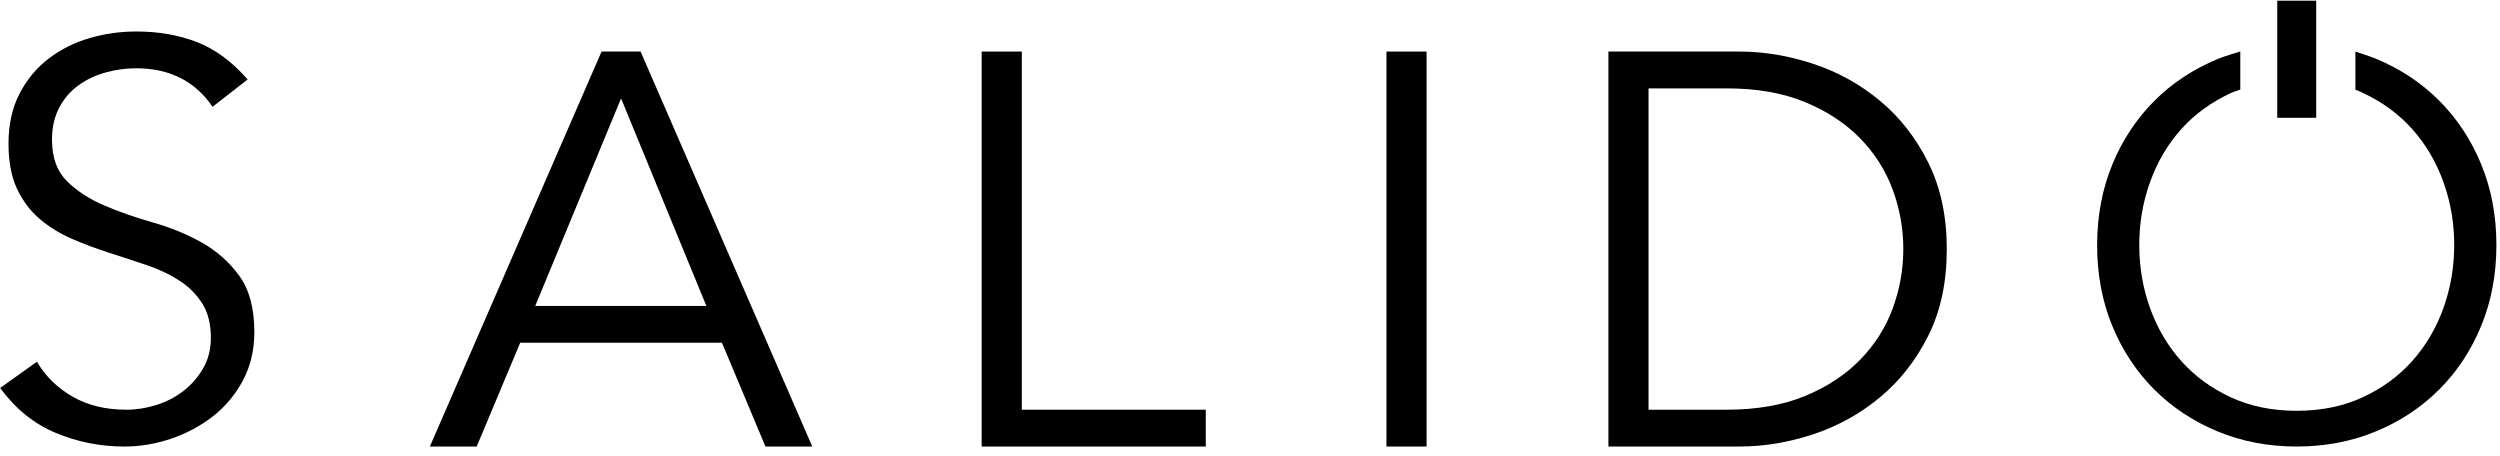 <?xml version="1.0" encoding="UTF-8" standalone="no"?>
<svg width="170px" height="31px" viewBox="0 0 170 31" version="1.1" xmlns="http://www.w3.org/2000/svg" xmlns:xlink="http://www.w3.org/1999/xlink">
    <!-- Generator: Sketch 39.1 (31720) - http://www.bohemiancoding.com/sketch -->
    <title>Banner_SALIDO_Large</title>
    <desc>Created with Sketch.</desc>
    <defs></defs>
    <g id="New-Site-Design" stroke="none" stroke-width="1" fill="none" fill-rule="evenodd">
        <g id="Desktop-v2-Screen-2-Copy-9" transform="translate(-88, -100)" fill="#000000">
            <g id="Banner_SALIDO_Large" transform="translate(88, 100)">
                <path d="M14.453,7.262 C13.265,5.517 11.534,4.644 9.259,4.644 C8.552,4.644 7.857,4.739 7.175,4.929 C6.492,5.119 5.879,5.41 5.336,5.801 C4.792,6.194 4.356,6.699 4.028,7.319 C3.7,7.939 3.536,8.665 3.536,9.5 C3.536,10.714 3.877,11.656 4.559,12.326 C5.241,12.996 6.088,13.547 7.099,13.976 C8.109,14.407 9.215,14.792 10.416,15.133 C11.616,15.475 12.721,15.93 13.733,16.499 C14.743,17.068 15.59,17.821 16.272,18.756 C16.954,19.692 17.296,20.969 17.296,22.587 C17.296,23.801 17.036,24.895 16.519,25.869 C16,26.843 15.318,27.658 14.472,28.315 C13.625,28.973 12.677,29.479 11.629,29.833 C10.58,30.187 9.525,30.364 8.463,30.364 C6.82,30.364 5.26,30.054 3.782,29.434 C2.304,28.815 1.046,27.797 0.01,26.381 L2.512,24.598 C3.091,25.584 3.897,26.375 4.93,26.969 C5.963,27.563 7.185,27.86 8.595,27.86 C9.275,27.86 9.956,27.753 10.636,27.538 C11.316,27.323 11.927,27.007 12.468,26.589 C13.01,26.172 13.457,25.66 13.81,25.053 C14.162,24.446 14.339,23.751 14.339,22.967 C14.339,22.031 14.143,21.254 13.751,20.634 C13.359,20.014 12.842,19.496 12.197,19.078 C11.553,18.661 10.82,18.314 9.999,18.035 C9.177,17.757 8.331,17.479 7.459,17.201 C6.587,16.923 5.74,16.607 4.919,16.252 C4.098,15.898 3.365,15.45 2.721,14.906 C2.076,14.362 1.558,13.679 1.166,12.857 C0.774,12.036 0.579,11.005 0.579,9.765 C0.579,8.476 0.825,7.351 1.318,6.389 C1.811,5.429 2.468,4.632 3.289,3.999 C4.11,3.368 5.039,2.899 6.075,2.596 C7.111,2.293 8.173,2.141 9.259,2.141 C10.776,2.141 12.153,2.381 13.391,2.861 C14.629,3.342 15.779,4.189 16.841,5.403 L14.453,7.262" id="Fill-1"></path>
                <path d="M32.415,30.364 L29.231,30.364 L40.906,3.506 L43.56,3.506 L55.235,30.364 L52.051,30.364 L49.094,23.308 L35.372,23.308 L32.415,30.364 L32.415,30.364 Z M36.395,20.804 L48.033,20.804 L42.233,6.693 L36.395,20.804 L36.395,20.804 Z" id="Fill-2"></path>
                <polyline id="Fill-3" points="69.483 27.86 81.992 27.86 81.992 30.364 66.753 30.364 66.753 3.506 69.483 3.506 69.483 27.86"></polyline>
                <polygon id="Fill-4" points="94.279 3.506 97.008 3.506 97.008 30.364 94.279 30.364"></polygon>
                <path d="M109.372,3.506 L118.28,3.506 C119.948,3.506 121.622,3.785 123.303,4.341 C124.983,4.897 126.499,5.739 127.852,6.864 C129.203,7.989 130.297,9.393 131.13,11.074 C131.964,12.756 132.382,14.71 132.382,16.935 C132.382,19.186 131.964,21.146 131.13,22.815 C130.297,24.484 129.203,25.882 127.852,27.007 C126.499,28.132 124.983,28.973 123.303,29.529 C121.622,30.086 119.948,30.364 118.28,30.364 L109.372,30.364 L109.372,3.506 L109.372,3.506 Z M112.101,27.86 L117.408,27.86 C119.455,27.86 121.23,27.551 122.734,26.931 C124.237,26.311 125.488,25.489 126.487,24.465 C127.485,23.441 128.224,22.278 128.704,20.975 C129.184,19.673 129.425,18.326 129.425,16.935 C129.425,15.545 129.184,14.198 128.704,12.895 C128.224,11.593 127.485,10.429 126.487,9.405 C125.488,8.381 124.237,7.559 122.734,6.939 C121.23,6.32 119.455,6.01 117.408,6.01 L112.101,6.01 L112.101,27.86 L112.101,27.86 Z" id="Fill-5"></path>
                <polygon id="Fill-6" points="154.853 0.047 157.502 0.047 157.502 8.009 154.853 8.009"></polygon>
                <path d="M168.725,11.179 C168.038,9.51 167.087,8.067 165.873,6.852 C164.659,5.637 163.231,4.686 161.576,3.999 C161.115,3.807 160.571,3.645 160.167,3.507 L160.167,6.099 C160.369,6.167 160.505,6.24 160.674,6.318 C161.999,6.932 163.117,7.754 164.037,8.785 C164.957,9.817 165.66,11.013 166.151,12.376 C166.642,13.738 166.886,15.169 166.886,16.666 C166.886,18.163 166.64,19.593 166.15,20.956 C165.659,22.318 164.954,23.515 164.034,24.546 C163.114,25.577 161.991,26.4 160.667,27.013 C159.342,27.627 157.845,27.934 156.177,27.934 C154.509,27.934 153.013,27.627 151.688,27.013 C150.364,26.4 149.241,25.577 148.321,24.546 C147.401,23.515 146.696,22.318 146.206,20.956 C145.715,19.593 145.47,18.163 145.47,16.666 C145.47,15.169 145.715,13.738 146.206,12.376 C146.696,11.013 147.401,9.817 148.321,8.785 C149.241,7.754 150.392,6.932 151.717,6.318 C151.895,6.236 152.138,6.161 152.34,6.09 L152.34,3.498 C151.936,3.637 151.299,3.804 150.83,3.999 C149.174,4.686 147.717,5.637 146.503,6.852 C145.289,8.067 144.327,9.51 143.641,11.179 C142.954,12.849 142.605,14.677 142.605,16.666 C142.605,18.654 142.945,20.483 143.632,22.152 C144.319,23.822 145.269,25.264 146.483,26.479 C147.697,27.694 149.132,28.646 150.788,29.333 C152.443,30.02 154.24,30.364 156.178,30.364 C158.115,30.364 159.912,30.02 161.568,29.333 C163.224,28.646 164.659,27.694 165.873,26.479 C167.087,25.264 168.038,23.822 168.725,22.152 C169.411,20.483 169.755,18.654 169.755,16.666 C169.755,14.677 169.411,12.849 168.725,11.179" id="Fill-7"></path>
            </g>
        </g>
    </g>
</svg>